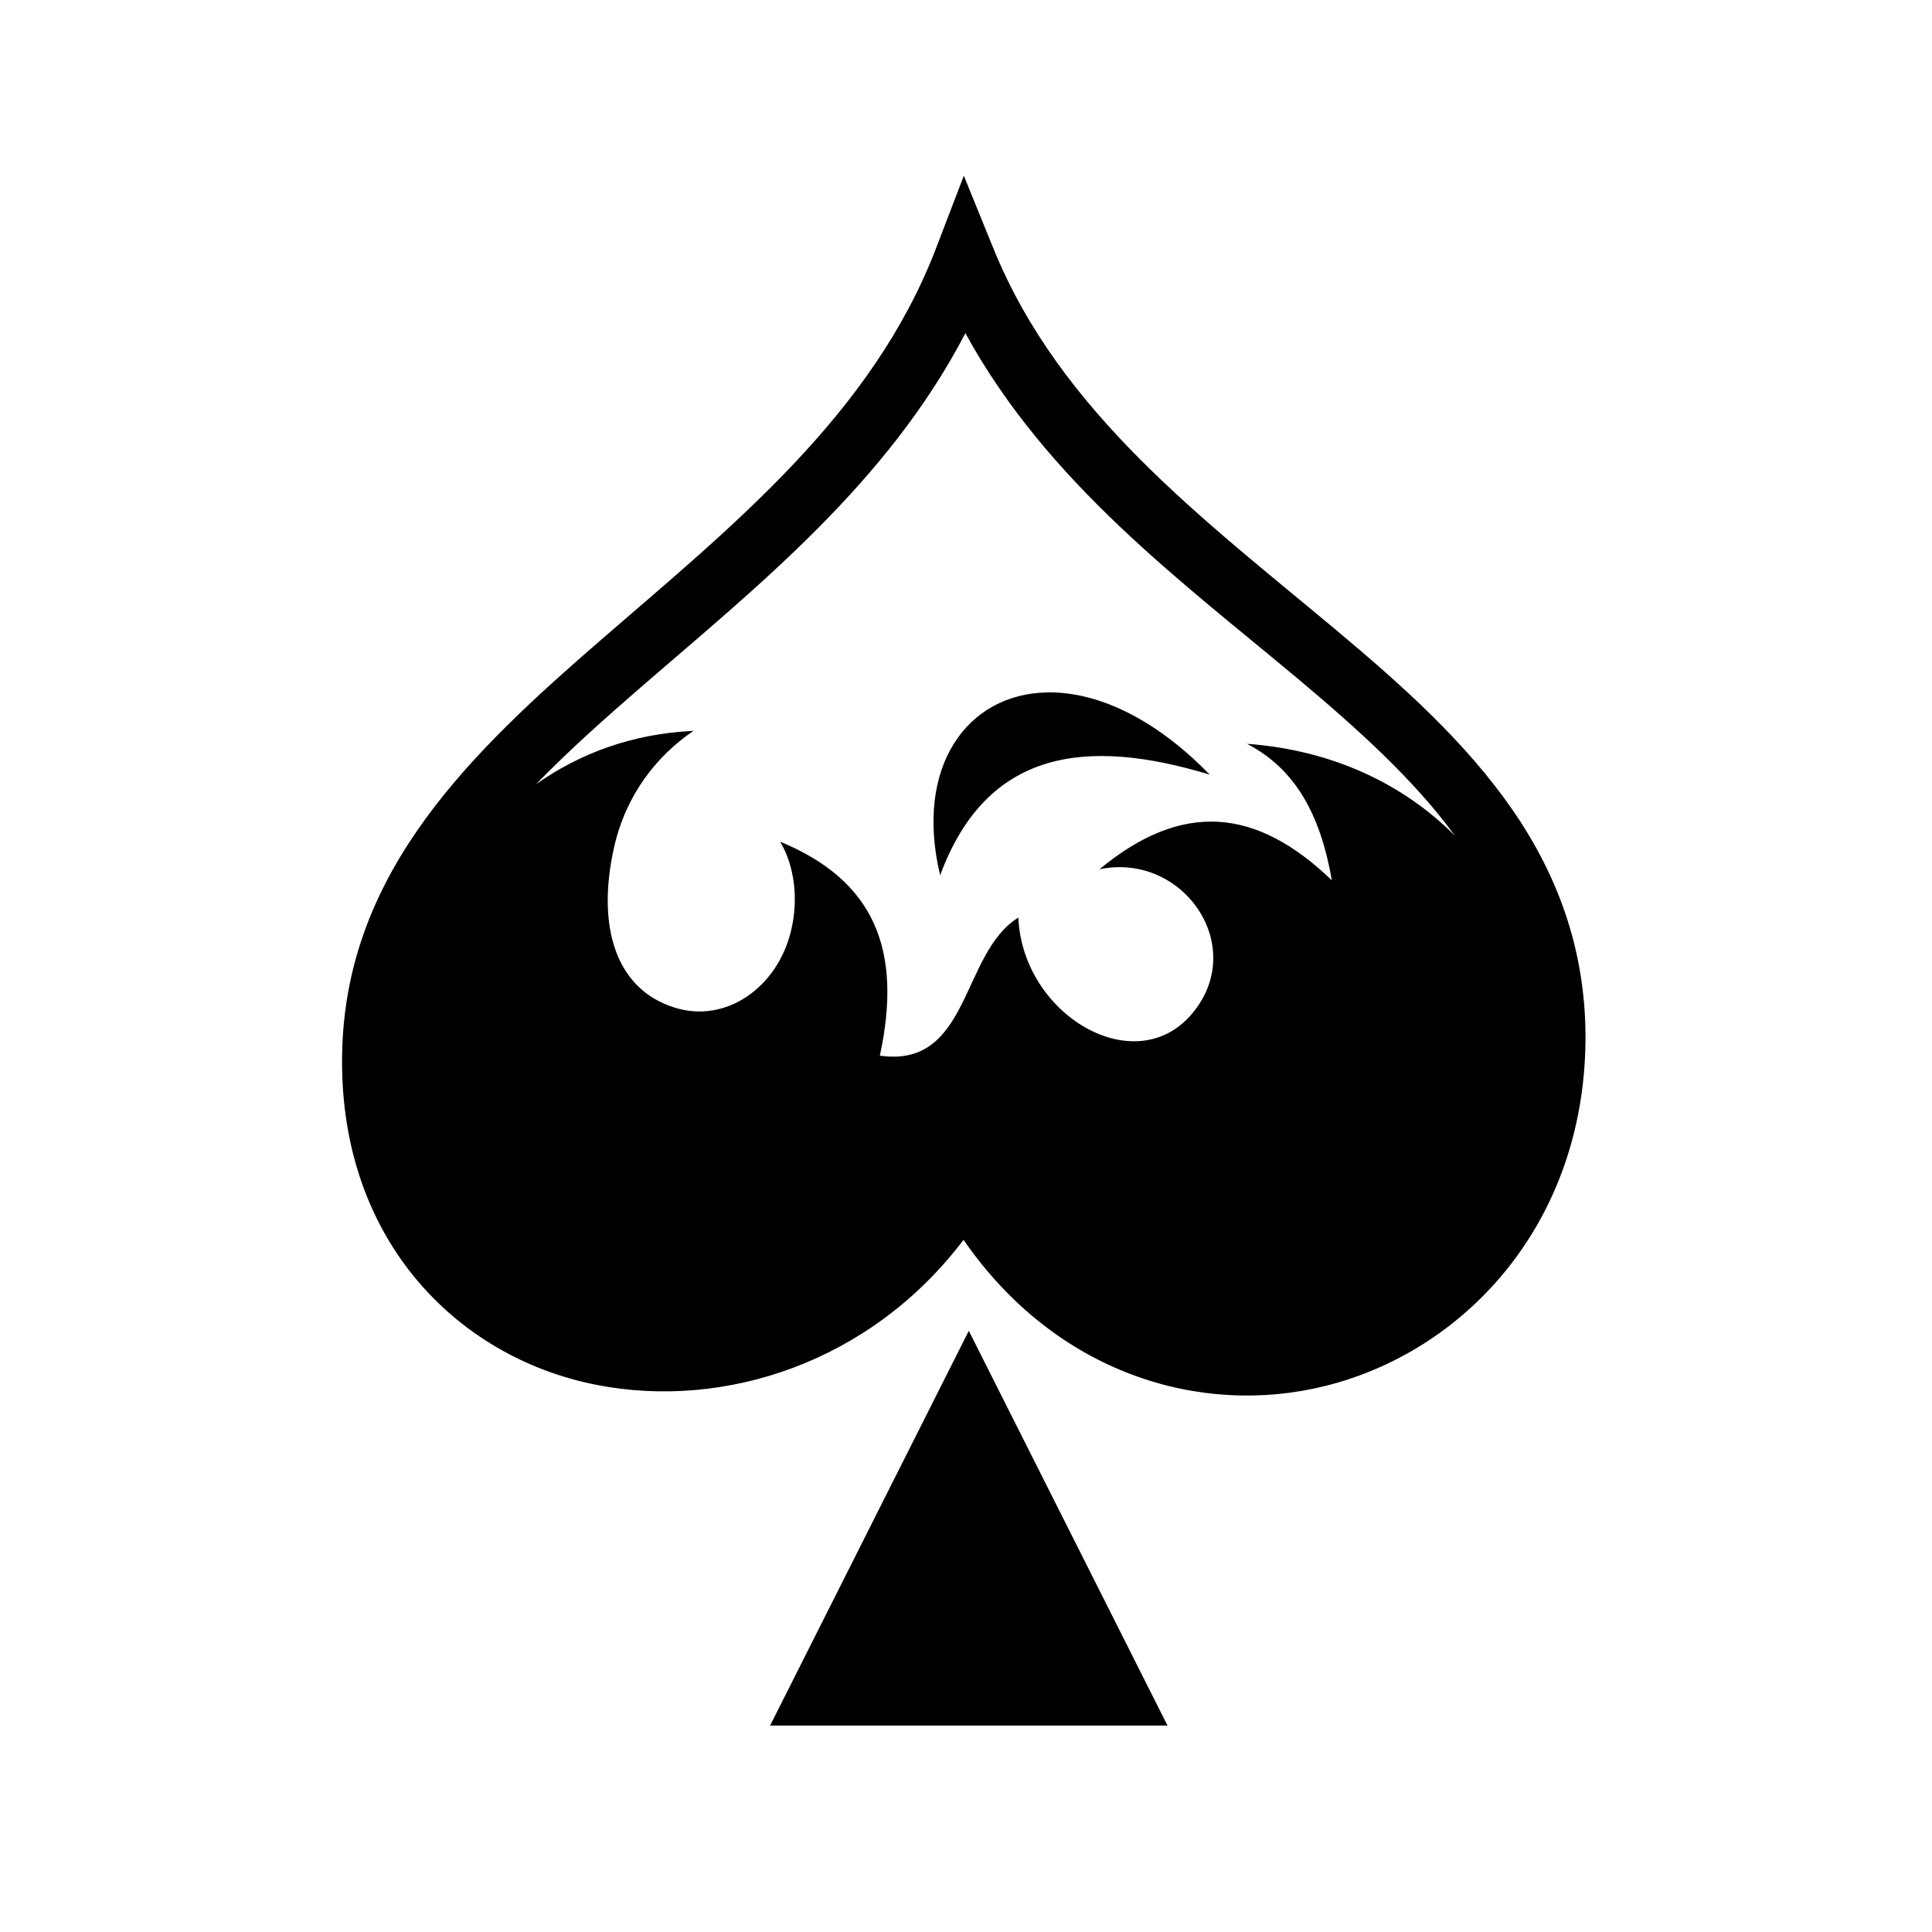 <svg xmlns="http://www.w3.org/2000/svg" width="100%" height="100%" viewBox="0 0 583.68 583.68"><path d="M291.184 53.09l-8.47 22.094C263.54 125.11 221.36 158.848 181.935 192.996c-39.426 34.148-76.808 69.704-78.53 123.656-1.82 56.95 34.185 93.41 76.874 101.75 38.584 7.54 82.765-6.755 110.812-43.843 27.75 40.234 71.347 53.59 109.28 44.155 41.744-10.382 76.882-47.91 78.564-101.47 0.896-28.52-8.002-52.38-22.063-72.686-14.06-20.307-33.06-37.34-53.03-54.064-39.94-33.445-83.52-65.632-103.75-115.5l-8.906-21.906z m0.47 47.563C316.323 145.78 357.153 175.794 391.84 204.84c18.616 15.588 35.503 30.922 47.72 47.656-15.248-15.34-36.617-25.87-62.814-27.78 14.24 7.433 22.045 20.73 25.625 41.25-22.92-22.078-45.28-23.984-70.217-3.345 25.26-5.27 45.018 23.237 28.062 43.532-17.233 20.63-51.305 0.477-52.563-28.937-17.415 10.73-14.48 45.57-41.843 41.72 6.936-31.95-1.667-52.925-30.126-64.658 4.436 7.454 5.53 17.462 3.344 26.75-4.07 17.258-19.666 28.24-35.125 23.407-18.04-5.553-23.724-24.72-18.375-48.5 3.51-15.598 12.686-27.463 23.968-35.125-18.27 0.81-34.315 6.753-47.562 16.124 9.7-9.987 20.65-19.767 32.25-29.813 34.406-29.8 73.928-61.16 97.47-106.468z m24.717 108.53c-24.21 0.433-40.19 22.44-32.342 55.25 14.05-38.053 44.226-41.72 81.437-30.405-17.092-17.59-34.568-25.103-49.094-24.844zM292.685 402.06l-60.03 119.25h120.06l-60.03-119.25z" /></svg>